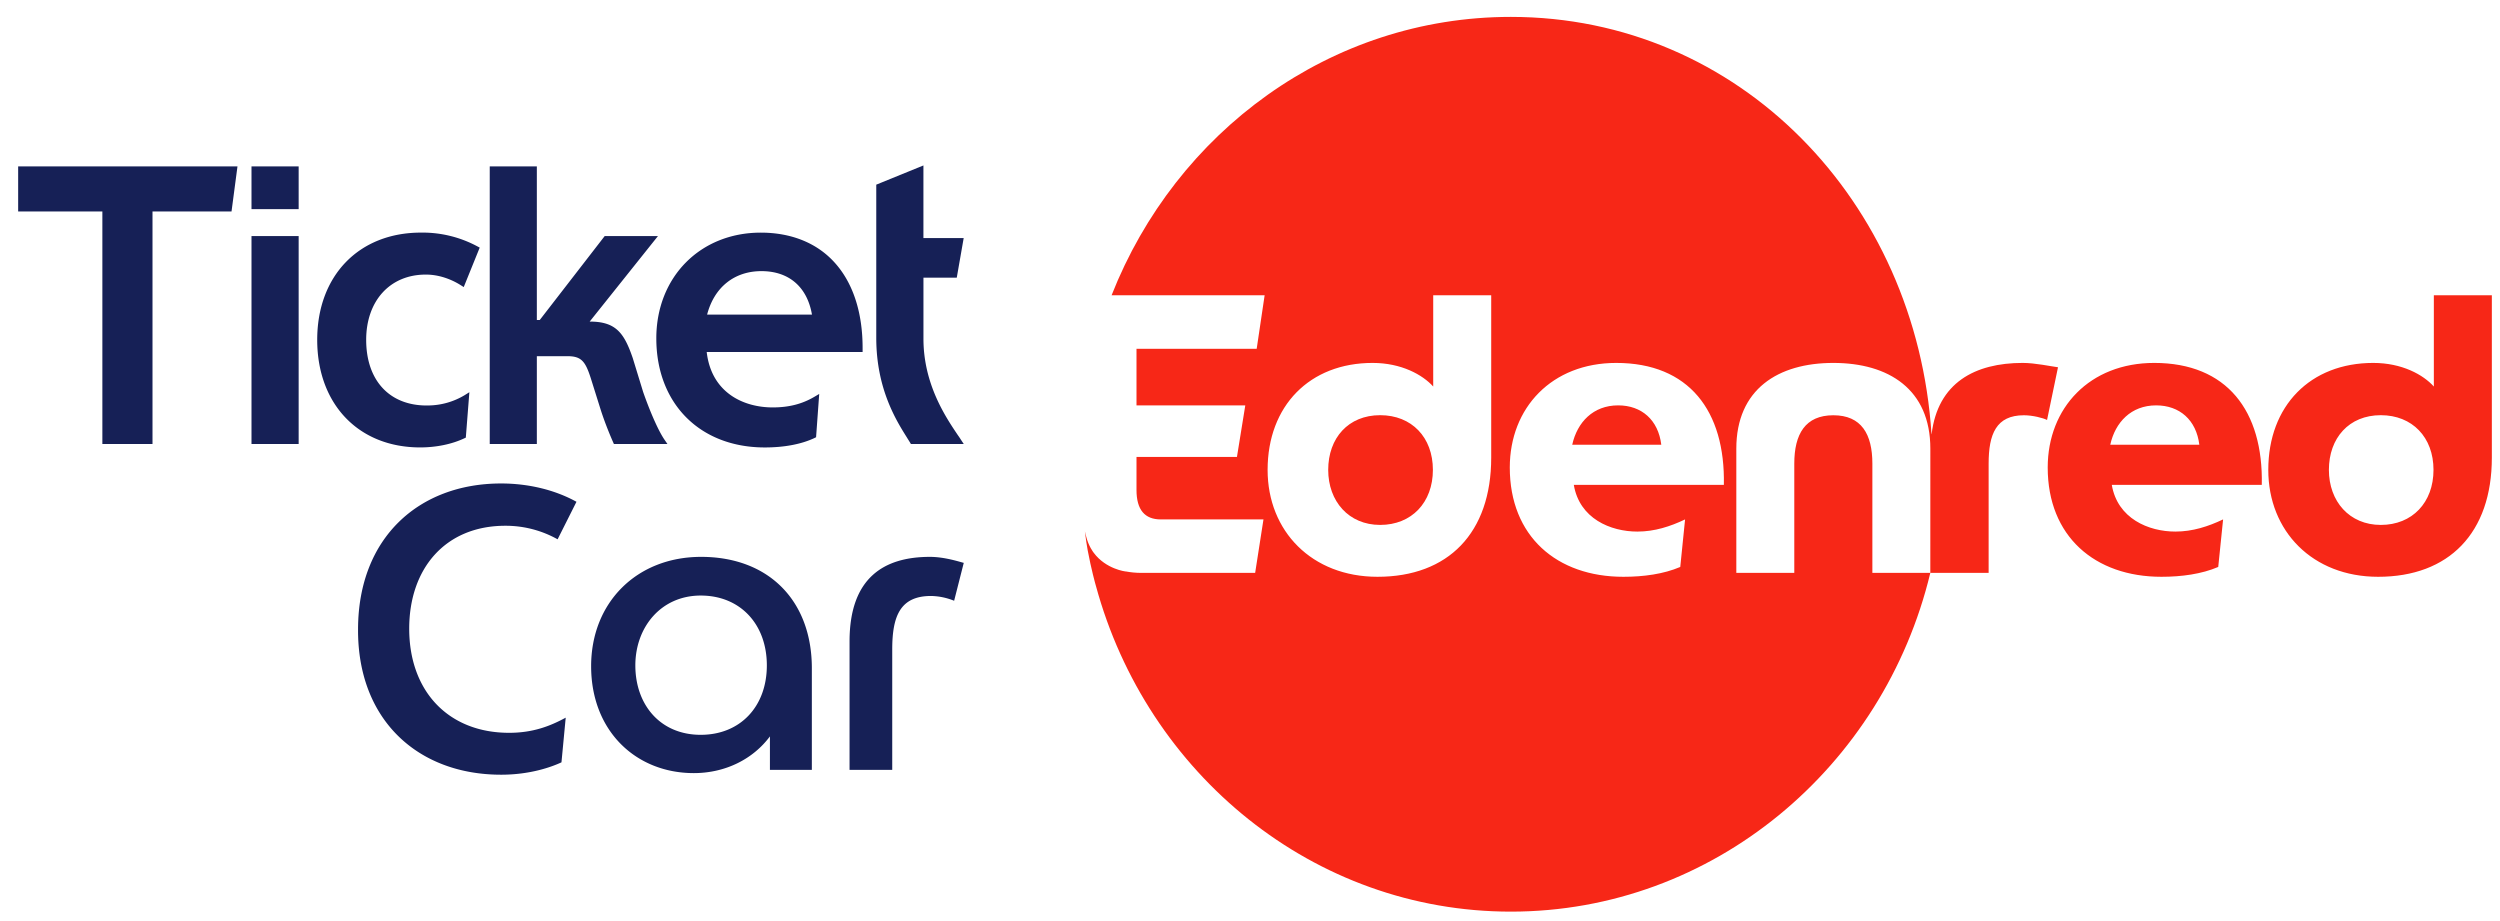 <svg width="95" height="35" xmlns="http://www.w3.org/2000/svg">
    <g fill="none" fill-rule="evenodd">
        <path d="M61.49 15.404c-.952 0-1.556.643-1.745 1.495h3.384c-.115-.94-.747-1.495-1.64-1.495M52.446 15.777c-1.209 0-1.974.868-1.974 2.078 0 1.195.78 2.092 1.974 2.092 1.196 0 2.004-.852 2.004-2.092 0-1.24-.808-2.078-2.004-2.078" fill="#F72717"/>
        <path d="M62.224 20.2c.647 0 1.247-.194 1.809-.462l-.183 1.806c-.633.271-1.398.374-2.16.374-2.534 0-4.318-1.539-4.318-4.152 0-2.27 1.596-3.975 4.044-3.975 2.765 0 4.147 1.823 4.091 4.633h-5.702c.214 1.282 1.394 1.776 2.42 1.776zm-5.558-2.809c0 2.856-1.627 4.527-4.322 4.527-2.49 0-4.175-1.731-4.175-4.062 0-2.436 1.6-4.065 3.99-4.065 1.093 0 1.9.45 2.303.897v-3.467h2.204v6.17zm20.198-3.6c-1.816 0-3.23.754-3.462 2.707-.015.001.01 0-.005.001C72.826 7.643 66.091.642 57.412.642c-6.861 0-12.731 4.376-15.172 10.579h5.816l-.302 2.034h-4.567v2.149h4.134l-.317 1.96h-3.817v1.254c0 .76.318 1.12.923 1.12h3.902l-.316 2.032h-4.321c-.21 0-.411-.02-.6-.056v.003s-.748-.086-1.212-.71c-.01-.015-.199-.248-.291-.63-.028-.1-.028-.108-.047-.185.03.252.083.592.107.718.132.707.298 1.31.313 1.354 1.94 7.14 8.263 12.378 15.767 12.378 7.678 0 14.164-5.48 15.94-12.872H71.15v-4.154c0-1.12-.418-1.836-1.483-1.836-1.066 0-1.484.715-1.484 1.836v4.154H65.98v-4.722c0-2.255 1.583-3.257 3.687-3.257 2.102 0 3.686 1.002 3.686 3.257l-.001 4.722h2.216v-4.154c0-1.12.287-1.836 1.34-1.836.33 0 .734.103.88.179l.416-2.003c-.245-.03-.865-.165-1.34-.165zM80.19 16.9c.188-.853.793-1.496 1.742-1.496.893 0 1.527.555 1.642 1.495H80.19zm1.67-3.109c-2.447 0-4.047 1.705-4.047 3.975 0 2.613 1.787 4.152 4.322 4.152.762 0 1.527-.103 2.158-.374l.185-1.807c-.563.269-1.162.463-1.812.463-1.02 0-2.202-.494-2.418-1.776h5.7c.06-2.81-1.324-4.633-4.089-4.633zM90.471 19.947c-1.195 0-1.973-.897-1.973-2.092 0-1.21.763-2.078 1.973-2.078 1.195 0 2.002.839 2.002 2.078 0 1.24-.807 2.092-2.002 2.092zm2.015-8.726v3.467c-.403-.448-1.209-.897-2.303-.897-2.39 0-3.988 1.629-3.988 4.064 0 2.331 1.684 4.063 4.174 4.063 2.695 0 4.321-1.671 4.321-4.527v-6.17h-2.204z" fill="#F72717"/>
        <path fill="#162056" d="M.69 8.036h3.2v8.835h1.905V8.036h3.003l.226-1.713H.69zM9.557 7.948h1.792V6.323H9.557zM9.557 16.871h1.792v-7.9H9.557zM16.179 10.434c.608 0 1.1.256 1.34.41l.103.065.607-1.5-.087-.046a4.404 4.404 0 0 0-2.148-.524c-2.356 0-3.94 1.638-3.94 4.075 0 2.444 1.572 4.088 3.912 4.088.61 0 1.207-.123 1.678-.346l.057-.027.135-1.725-.176.11a2.734 2.734 0 0 1-1.386.394l-.06.001c-1.418 0-2.299-.957-2.299-2.495 0-1.485.908-2.48 2.264-2.48M24.441 14.9l-.396-1.292c-.328-.96-.644-1.388-1.635-1.388h-.002l2.594-3.249h-2.024l-2.468 3.19h-.11V6.323h-1.79v10.548h1.79v-3.336h1.163c.53 0 .68.197.885.831l.382 1.216c.187.582.424 1.122.47 1.225l.028.064h2.034l-.118-.172c-.27-.402-.592-1.195-.803-1.8"/>
        <path d="M30.857 11.956H26.87c.27-1.039 1.034-1.653 2.065-1.653 1.044 0 1.739.6 1.92 1.653M28.91 8.84c-2.302 0-3.97 1.689-3.97 4.017 0 2.48 1.657 4.146 4.123 4.146.74 0 1.394-.124 1.891-.36l.057-.028.119-1.645-.173.102c-.47.28-.978.41-1.597.41-1.105 0-2.328-.556-2.505-2.106h5.924v-.11c.008-1.418-.382-2.58-1.13-3.36-.666-.696-1.615-1.066-2.74-1.066M36.509 16.699a3.493 3.493 0 0 0-.111-.164c-.455-.676-1.307-1.93-1.307-3.664v-2.32h1.266l.263-1.505H35.09V6.287l-1.792.73v5.823c0 1.933.76 3.14 1.168 3.79.042.07.083.132.117.189l.031.052h2.008l-.114-.172zM19.042 18.372c1.037 0 2.045.243 2.864.696l-.717 1.426a4.033 4.033 0 0 0-1.986-.515c-2.28 0-3.653 1.622-3.653 3.91 0 2.381 1.49 3.958 3.798 3.958.907 0 1.564-.258 2.149-.576l-.161 1.698c-.394.182-1.197.47-2.294.47-3.156 0-5.466-2.078-5.436-5.55.014-3.455 2.31-5.517 5.436-5.517M26.627 22.631c-1.505 0-2.484 1.198-2.484 2.654 0 1.5.95 2.638 2.484 2.638 1.505 0 2.513-1.077 2.513-2.638 0-1.563-1.008-2.654-2.513-2.654zm4.223 6.625h-1.593v-1.273c-.642.864-1.695 1.395-2.893 1.395-2.19 0-3.901-1.591-3.901-4.063 0-2.426 1.739-4.154 4.179-4.154 2.571 0 4.208 1.668 4.208 4.23v3.865zM36.257 22.829a2.447 2.447 0 0 0-.876-.182c-1.169 0-1.476.758-1.476 2.032v4.577h-1.622v-4.881c0-2.441 1.33-3.214 3.054-3.214.57 0 1.155.197 1.286.228l-.366 1.44z" fill="#162056"/>
    </g>
</svg>
